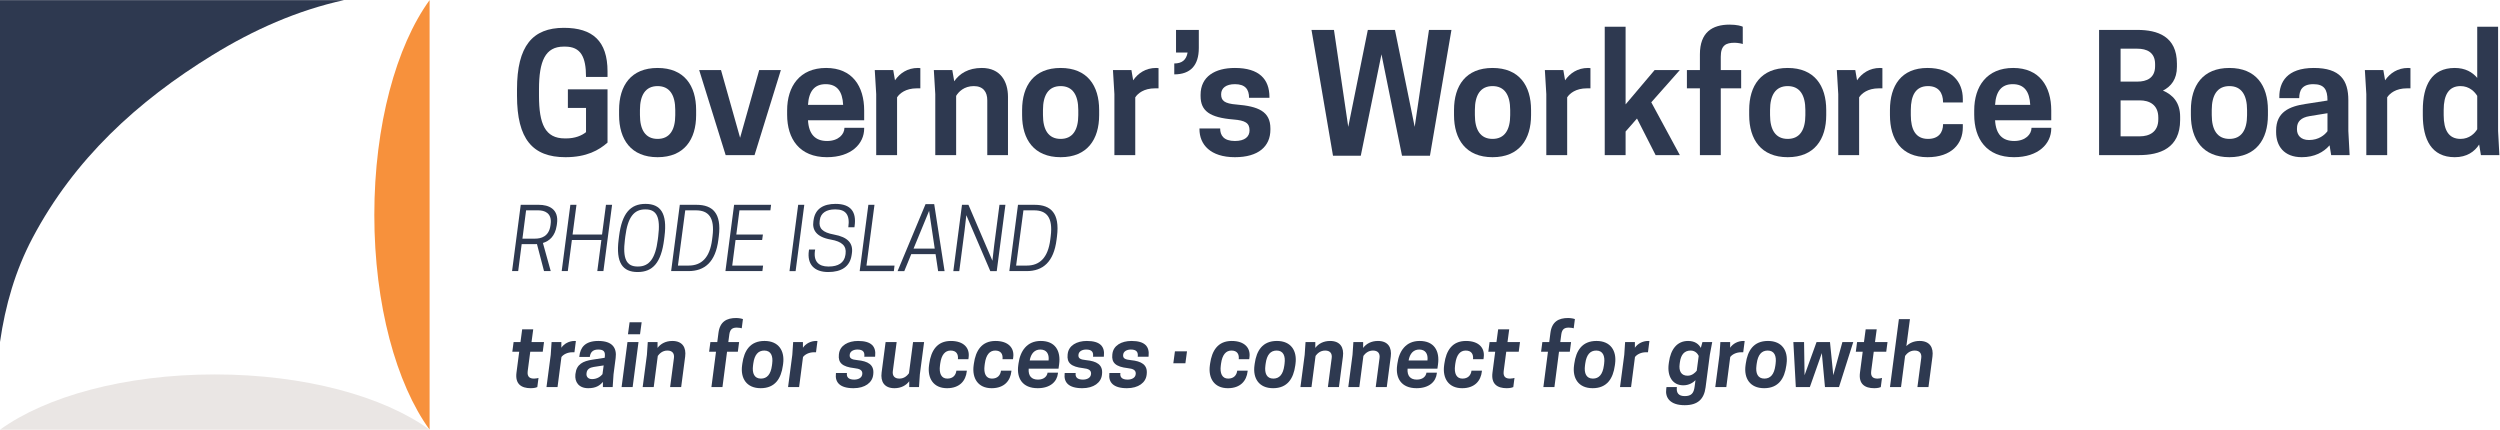 <?xml version="1.0" encoding="UTF-8" standalone="no"?>
<svg
   xmlns:dc="http://purl.org/dc/elements/1.1/"
   xmlns:cc="http://creativecommons.org/ns#"
   xmlns:rdf="http://www.w3.org/1999/02/22-rdf-syntax-ns#"
   xmlns:svg="http://www.w3.org/2000/svg"
   xmlns="http://www.w3.org/2000/svg"
   viewBox="0 0 1371.52 235.74"
   height="235.74"
   width="1371.52"
   xml:space="preserve"
   id="svg2"
   version="1.1"><defs
     id="defs6"><clipPath
       id="clipPath18"
       clipPathUnits="userSpaceOnUse"><path
         id="path16"
         d="M 0,176.805 H 1028.639 V 0 H 0 Z" /></clipPath></defs><g
     transform="matrix(1.333,0,0,-1.333,0,235.74)"
     id="g10"><g
       id="g12"><g
         clip-path="url(#clipPath18)"
         id="g14"><g
           transform="translate(212.778,137.453)"
           id="g20"><path
             id="path22"
             style="fill:#2e3950;fill-opacity:1;fill-rule:nonzero;stroke:none"
             d="m 0,0 v 2.643 c 0,17.835 6.407,25.298 19.288,25.298 11.824,0 17.968,-5.417 17.968,-17.966 V 7.729 h -8.852 c 0,8.19 -2.114,12.484 -8.588,12.484 H 19.223 C 11.626,20.213 9.05,14.268 9.05,2.643 V 0 c 0,-11.626 2.51,-17.57 10.635,-17.57 h 0.594 c 3.633,0 6.408,1.188 8.125,2.576 v 9.973 H 20.939 V 2.643 H 37.256 V -19.288 C 33.755,-22.393 28.668,-25.299 19.949,-25.299 6.407,-25.299 0,-17.835 0,0" /></g><g
           transform="translate(277.908,129.461)"
           id="g24"><path
             id="path26"
             style="fill:#2e3950;fill-opacity:1;fill-rule:nonzero;stroke:none"
             d="m 0,0 v 2.113 c 0,6.077 -2.246,9.842 -7.266,9.842 -5.02,0 -7.266,-3.765 -7.266,-9.842 V 0 c 0,-6.012 2.246,-9.776 7.266,-9.776 C -2.246,-9.776 0,-6.012 0,0 m -23.119,0 v 2.113 c 0,10.04 4.888,17.307 15.853,17.307 10.965,0 15.854,-7.267 15.854,-17.307 V 0 c 0,-9.975 -4.889,-17.307 -15.854,-17.307 -10.965,0 -15.853,7.332 -15.853,17.307" /></g><g
           transform="translate(287.751,148.023)"
           id="g28"><path
             id="path30"
             style="fill:#2e3950;fill-opacity:1;fill-rule:nonzero;stroke:none"
             d="M 0,0 H 8.983 L 16.844,-27.876 24.705,0 h 8.917 L 22.789,-35.01 h -11.89 z" /></g><g
           transform="translate(332.537,133.689)"
           id="g32"><path
             id="path34"
             style="fill:#2e3950;fill-opacity:1;fill-rule:nonzero;stroke:none"
             d="M 0,0 H 14.467 C 14.202,5.548 11.956,8.521 7.267,8.521 2.643,8.521 0.331,5.548 0,0 m 0,-6.342 c 0.331,-5.747 2.973,-8.521 7.861,-8.521 4.69,0 7.134,2.774 7.134,5.417 h 8.125 v -0.265 c 0,-6.275 -5.285,-11.823 -15.325,-11.823 -11.296,0 -16.382,7.53 -16.382,17.504 v 1.717 c 0,9.975 5.219,17.505 16.052,17.505 10.766,0 15.655,-7.53 15.655,-17.505 v -4.029 z" /></g><g
           transform="translate(378.776,148.815)"
           id="g36"><path
             id="path38"
             style="fill:#2e3950;fill-opacity:1;fill-rule:nonzero;stroke:none"
             d="m 0,0 v -8.323 h -1.453 c -4.624,0 -7.068,-2.114 -8.125,-3.698 v -23.781 h -8.587 v 25.101 l -0.595,9.909 h 7.597 l 0.726,-4.228 c 1.982,2.907 5.153,5.086 9.447,5.086 C -0.594,0.066 -0.198,0 0,0" /></g><g
           transform="translate(406.322,113.013)"
           id="g40"><path
             id="path42"
             style="fill:#2e3950;fill-opacity:1;fill-rule:nonzero;stroke:none"
             d="m 0,0 v 22.591 c 0,3.369 -1.651,5.812 -5.549,5.812 -4.029,0 -6.275,-2.378 -7.266,-4.029 V 0 h -8.587 v 25.101 l -0.595,9.909 h 7.597 l 0.793,-4.624 c 2.179,3.17 5.812,5.482 11.361,5.482 7.662,0 10.767,-5.549 10.767,-11.889 V 0 Z" /></g><g
           transform="translate(443.776,129.461)"
           id="g44"><path
             id="path46"
             style="fill:#2e3950;fill-opacity:1;fill-rule:nonzero;stroke:none"
             d="m 0,0 v 2.113 c 0,6.077 -2.246,9.842 -7.266,9.842 -5.02,0 -7.266,-3.765 -7.266,-9.842 V 0 c 0,-6.012 2.246,-9.776 7.266,-9.776 C -2.246,-9.776 0,-6.012 0,0 m -23.119,0 v 2.113 c 0,10.04 4.888,17.307 15.853,17.307 10.965,0 15.854,-7.267 15.854,-17.307 V 0 c 0,-9.975 -4.889,-17.307 -15.854,-17.307 -10.965,0 -15.853,7.332 -15.853,17.307" /></g><g
           transform="translate(476.804,148.815)"
           id="g48"><path
             id="path50"
             style="fill:#2e3950;fill-opacity:1;fill-rule:nonzero;stroke:none"
             d="m 0,0 v -8.323 h -1.453 c -4.624,0 -7.068,-2.114 -8.125,-3.698 v -23.781 h -8.587 v 25.101 l -0.595,9.909 h 7.597 l 0.726,-4.228 c 1.982,2.907 5.153,5.086 9.447,5.086 C -0.594,0.066 -0.198,0 0,0" /></g><g
           transform="translate(493.385,157.138)"
           id="g52"><path
             id="path54"
             style="fill:#2e3950;fill-opacity:1;fill-rule:nonzero;stroke:none"
             d="m 0,0 c 0,-7.2 -3.436,-10.899 -10.106,-10.899 v 4.492 c 3.104,0 4.954,1.386 5.482,4.491 H -9.38 V 7.398 H 0 Z" /></g><g
           transform="translate(514.259,123.186)"
           id="g56"><path
             id="path58"
             style="fill:#2e3950;fill-opacity:1;fill-rule:nonzero;stroke:none"
             d="m 0,0 c 0,3.038 -1.718,4.095 -6.672,4.491 -9.71,0.793 -13.475,3.501 -13.475,9.645 v 0.528 c 0,7.464 5.878,11.031 14.135,11.031 10.041,0 14.202,-4.69 14.202,-11.956 v -0.33 h -8.388 c 0,3.501 -1.586,5.614 -5.814,5.614 -3.633,0 -5.68,-1.585 -5.68,-4.161 0,-2.576 1.255,-3.831 6.408,-4.227 C 3.501,9.908 8.587,7.86 8.587,0.792 V 0.33 c 0,-6.935 -4.954,-11.361 -14.599,-11.361 -10.106,0 -14.597,5.218 -14.597,11.559 v 0.264 h 8.521 c 0,-2.84 1.453,-5.152 6.076,-5.152 C -1.916,-4.36 0,-2.576 0,0" /></g><g
           transform="translate(568.557,154.495)"
           id="g60"><path
             id="path62"
             style="fill:#2e3950;fill-opacity:1;fill-rule:nonzero;stroke:none"
             d="M 0,0 -8.521,-41.747 H -19.949 L -28.8,10.041 h 9.247 l 5.879,-39.897 8.06,39.897 H 5.549 l 8.125,-39.897 5.879,39.897 H 28.8 L 19.948,-41.747 H 8.455 Z" /></g><g
           transform="translate(621.533,129.461)"
           id="g64"><path
             id="path66"
             style="fill:#2e3950;fill-opacity:1;fill-rule:nonzero;stroke:none"
             d="m 0,0 v 2.113 c 0,6.077 -2.246,9.842 -7.266,9.842 -5.02,0 -7.266,-3.765 -7.266,-9.842 V 0 c 0,-6.012 2.246,-9.776 7.266,-9.776 C -2.246,-9.776 0,-6.012 0,0 m -23.119,0 v 2.113 c 0,10.04 4.888,17.307 15.853,17.307 10.965,0 15.854,-7.267 15.854,-17.307 V 0 c 0,-9.975 -4.889,-17.307 -15.854,-17.307 -10.965,0 -15.853,7.332 -15.853,17.307" /></g><g
           transform="translate(654.562,148.815)"
           id="g68"><path
             id="path70"
             style="fill:#2e3950;fill-opacity:1;fill-rule:nonzero;stroke:none"
             d="m 0,0 v -8.323 h -1.453 c -4.624,0 -7.068,-2.114 -8.125,-3.698 v -23.781 h -8.587 v 25.101 l -0.595,9.909 h 7.597 l 0.726,-4.228 c 1.982,2.907 5.153,5.086 9.447,5.086 C -0.594,0.066 -0.198,0 0,0" /></g><g
           transform="translate(660.443,165.857)"
           id="g72"><path
             id="path74"
             style="fill:#2e3950;fill-opacity:1;fill-rule:nonzero;stroke:none"
             d="m 0,0 h 8.587 v -31.971 l 11.956,14.137 h 10.37 L 19.155,-31.111 30.913,-52.844 h -9.974 l -7.663,15.061 -4.689,-5.351 v -9.71 H 0 Z" /></g><g
           transform="translate(708.2,148.023)"
           id="g76"><path
             id="path78"
             style="fill:#2e3950;fill-opacity:1;fill-rule:nonzero;stroke:none"
             d="M 0,0 H 8.389 V -7.531 H 0 V -35.01 h -8.587 v 27.479 h -5.351 V 0 h 5.351 v 6.473 c 0,8.983 5.02,12.22 12.22,12.22 3.104,0 4.888,-0.594 5.417,-0.859 V 10.7 C 8.653,10.898 6.936,11.229 5.681,11.229 2.113,11.229 0,10.172 0,5.482 Z" /></g><g
           transform="translate(743.011,129.461)"
           id="g80"><path
             id="path82"
             style="fill:#2e3950;fill-opacity:1;fill-rule:nonzero;stroke:none"
             d="m 0,0 v 2.113 c 0,6.077 -2.245,9.842 -7.266,9.842 -5.02,0 -7.266,-3.765 -7.266,-9.842 V 0 c 0,-6.012 2.246,-9.776 7.266,-9.776 C -2.245,-9.776 0,-6.012 0,0 m -23.119,0 v 2.113 c 0,10.04 4.888,17.307 15.853,17.307 10.965,0 15.854,-7.267 15.854,-17.307 V 0 c 0,-9.975 -4.889,-17.307 -15.854,-17.307 -10.965,0 -15.853,7.332 -15.853,17.307" /></g><g
           transform="translate(774.718,148.815)"
           id="g84"><path
             id="path86"
             style="fill:#2e3950;fill-opacity:1;fill-rule:nonzero;stroke:none"
             d="m 0,0 v -8.323 h -1.453 c -4.624,0 -7.068,-2.114 -8.125,-3.698 v -23.781 h -8.587 v 25.101 l -0.595,9.909 h 7.597 l 0.726,-4.228 c 1.982,2.907 5.153,5.086 9.447,5.086 C -0.594,0.066 -0.198,0 0,0" /></g><g
           transform="translate(793.48,119.685)"
           id="g88"><path
             id="path90"
             style="fill:#2e3950;fill-opacity:1;fill-rule:nonzero;stroke:none"
             d="m 0,0 c 4.359,0 6.209,2.642 6.209,6.077 h 8.125 V 4.689 c 0,-6.671 -4.624,-12.219 -14.532,-12.219 -10.767,0 -15.457,7.332 -15.457,17.306 v 2.114 c 0,10.04 4.69,17.306 15.457,17.306 9.908,0 14.532,-5.68 14.532,-12.749 V 14.994 H 6.209 c 0,4.096 -1.981,6.737 -6.209,6.737 -5.021,0 -7.068,-3.764 -7.068,-9.841 V 9.776 C -7.068,3.765 -5.021,0 0,0" /></g><g
           transform="translate(821.091,133.689)"
           id="g92"><path
             id="path94"
             style="fill:#2e3950;fill-opacity:1;fill-rule:nonzero;stroke:none"
             d="M 0,0 H 14.467 C 14.202,5.548 11.956,8.521 7.267,8.521 2.643,8.521 0.331,5.548 0,0 m 0,-6.342 c 0.331,-5.747 2.973,-8.521 7.861,-8.521 4.69,0 7.134,2.774 7.134,5.417 h 8.125 v -0.265 c 0,-6.275 -5.285,-11.823 -15.325,-11.823 -11.296,0 -16.382,7.53 -16.382,17.504 v 1.717 c 0,9.975 5.219,17.505 16.052,17.505 10.766,0 15.655,-7.53 15.655,-17.505 v -4.029 z" /></g><g
           transform="translate(872.747,135.537)"
           id="g96"><path
             id="path98"
             style="fill:#2e3950;fill-opacity:1;fill-rule:nonzero;stroke:none"
             d="m 0,0 v -14.796 h 7.927 c 3.831,0 7.595,1.718 7.595,7.002 v 0.727 C 15.522,-1.717 11.758,0 7.927,0 Z M 0,21.271 V 7.729 h 6.936 c 3.699,0 7.266,1.387 7.266,6.341 v 0.859 c 0,4.954 -3.567,6.342 -7.266,6.342 z m 6.936,7.728 c 8.191,0 16.25,-2.576 16.25,-13.872 v -1.321 c 0,-5.086 -2.378,-8.059 -5.748,-9.776 4.03,-1.717 7.069,-4.888 7.069,-10.767 v -1.322 c 0,-11.691 -8.455,-14.465 -16.91,-14.465 H -8.852 v 51.523 z" /></g><g
           transform="translate(924.799,129.461)"
           id="g100"><path
             id="path102"
             style="fill:#2e3950;fill-opacity:1;fill-rule:nonzero;stroke:none"
             d="m 0,0 v 2.113 c 0,6.077 -2.246,9.842 -7.266,9.842 -5.02,0 -7.266,-3.765 -7.266,-9.842 V 0 c 0,-6.012 2.246,-9.776 7.266,-9.776 C -2.246,-9.776 0,-6.012 0,0 m -23.119,0 v 2.113 c 0,10.04 4.888,17.307 15.853,17.307 10.965,0 15.854,-7.267 15.854,-17.307 V 0 c 0,-9.975 -4.889,-17.307 -15.854,-17.307 -10.965,0 -15.853,7.332 -15.853,17.307" /></g><g
           transform="translate(957.894,122.855)"
           id="g104"><path
             id="path106"
             style="fill:#2e3950;fill-opacity:1;fill-rule:nonzero;stroke:none"
             d="M 0,0 V 7.398 L -7.332,6.21 C -10.966,5.615 -12.551,3.897 -12.551,1.189 V 0.661 c 0,-2.18 1.453,-4.294 4.954,-4.294 4.03,0 6.474,2.114 7.597,3.633 m 0.858,-5.812 c -2.444,-2.84 -6.209,-4.888 -11.427,-4.888 -7.398,0 -10.569,4.689 -10.569,10.304 v 0.661 c 0,7.596 5.416,9.974 12.22,10.964 L 0,12.617 v 0.132 c 0,4.426 -1.388,6.605 -5.813,6.605 -4.756,0 -5.813,-2.708 -5.813,-5.747 h -8.19 v 0.595 c 0,5.879 3.038,11.824 14.201,11.824 10.899,0 14.202,-5.086 14.202,-13.277 V 0.066 L 9.115,-9.842 H 1.52 Z" /></g><g
           transform="translate(992.044,148.815)"
           id="g108"><path
             id="path110"
             style="fill:#2e3950;fill-opacity:1;fill-rule:nonzero;stroke:none"
             d="m 0,0 v -8.323 h -1.453 c -4.624,0 -7.068,-2.114 -8.125,-3.698 v -23.781 h -8.587 v 25.101 l -0.595,9.909 h 7.597 l 0.726,-4.228 c 1.982,2.907 5.153,5.086 9.447,5.086 C -0.594,0.066 -0.198,0 0,0" /></g><g
           transform="translate(1019.524,137.387)"
           id="g112"><path
             id="path114"
             style="fill:#2e3950;fill-opacity:1;fill-rule:nonzero;stroke:none"
             d="m 0,0 c -0.991,1.651 -3.236,4.029 -6.87,4.029 -4.888,0 -6.936,-3.698 -6.936,-9.841 v -2.114 c 0,-6.143 2.048,-9.776 6.936,-9.776 3.634,0 5.879,2.311 6.87,3.963 z M 0,7.398 V 28.47 h 8.587 v -42.936 l 0.528,-9.908 H 1.52 l -0.727,4.359 c -1.916,-2.972 -5.087,-5.217 -10.041,-5.217 -9.578,0 -13.145,7.332 -13.145,17.306 v 2.114 c 0,10.04 3.567,17.306 13.145,17.306 4.294,0 7.267,-1.718 9.248,-4.096" /></g><g
           transform="translate(220.223,78.635)"
           id="g116"><path
             id="path118"
             style="fill:#2e3950;fill-opacity:1;fill-rule:nonzero;stroke:none"
             d="M 0,0 C 2.344,0 5.701,0.77 6.331,5.456 L 6.4,5.98 c 0.63,4.687 -2.692,5.666 -5.036,5.666 H -3.707 L -5.211,0 Z M -6.959,-13.359 H -9.478 L -5.91,13.92 h 7.484 c 3.882,0 8.359,-1.609 7.414,-7.904 L 8.884,5.316 C 8.219,1.015 5.876,-0.979 3.218,-1.783 L 6.436,-13.359 H 3.673 L 0.77,-2.238 C 0.385,-2.272 0,-2.272 -0.384,-2.272 h -5.141 z" /></g><g
           transform="translate(251.907,92.555)"
           id="g120"><path
             id="path122"
             style="fill:#2e3950;fill-opacity:1;fill-rule:nonzero;stroke:none"
             d="m 0,0 -3.567,-27.279 h -2.518 l 1.679,12.8 h -12.136 l -1.679,-12.8 h -2.518 L -17.172,0 h 2.519 l -1.61,-12.241 H -4.127 L -2.518,0 Z" /></g><g
           transform="translate(262.609,67.164)"
           id="g124"><path
             id="path126"
             style="fill:#2e3950;fill-opacity:1;fill-rule:nonzero;stroke:none"
             d="M 0,0 C 4.581,0 7.134,3.287 8.113,11.052 L 8.288,12.45 C 9.268,20.214 7.693,23.502 3.112,23.502 H 2.867 c -4.581,0 -7.135,-3.288 -8.113,-11.052 L -5.421,11.052 C -6.4,3.287 -4.827,0 -0.245,0 Z M 10.876,12.45 10.701,11.052 C 9.513,1.608 6.05,-2.273 -0.175,-2.273 c -6.225,0 -9.023,3.881 -7.834,13.325 l 0.175,1.398 c 1.188,9.444 4.651,13.325 10.876,13.325 6.226,0 9.023,-3.881 7.834,-13.325" /></g><g
           transform="translate(283.416,67.549)"
           id="g128"><path
             id="path130"
             style="fill:#2e3950;fill-opacity:1;fill-rule:nonzero;stroke:none"
             d="m 0,0 c 5.246,0 8.708,3.183 9.652,10.667 l 0.175,1.398 c 0.98,7.764 -1.714,10.667 -6.819,10.667 H -1.399 L -4.407,0 Z M 12.24,10.667 C 11.086,1.434 6.574,-2.273 -0.07,-2.273 h -7.135 l 3.567,27.279 h 6.89 c 6.645,0 10.352,-3.497 9.163,-12.941 z" /></g><g
           transform="translate(317.339,92.555)"
           id="g132"><path
             id="path134"
             style="fill:#2e3950;fill-opacity:1;fill-rule:nonzero;stroke:none"
             d="m 0,0 -0.28,-2.273 h -12.731 l -1.294,-9.968 h 10.948 l -0.316,-2.238 h -10.946 l -1.364,-10.527 h 12.695 l -0.279,-2.273 H -18.781 L -15.214,0 Z" /></g><g
           transform="translate(327.445,65.275)"
           id="g136"><path
             id="path138"
             style="fill:#2e3950;fill-opacity:1;fill-rule:nonzero;stroke:none"
             d="M 0,0 H -2.519 L 1.049,27.279 H 3.567 Z" /></g><g
           transform="translate(334.753,85.734)"
           id="g140"><path
             id="path142"
             style="fill:#2e3950;fill-opacity:1;fill-rule:nonzero;stroke:none"
             d="m 0,0 0.104,0.7 c 0.7,4.546 4.092,6.505 9.024,6.505 6.295,0 8.673,-3.323 7.834,-9.128 l -0.07,-0.49 H 14.374 C 15.144,2.763 13.22,4.932 9.163,4.932 H 8.813 C 5.49,4.932 3.042,3.532 2.658,0.63 L 2.588,0.105 c -0.385,-2.868 1.049,-4.651 5.91,-5.526 5.735,-1.049 7.974,-3.637 7.345,-7.764 l -0.106,-0.699 c -0.699,-4.757 -4.231,-6.96 -9.617,-6.96 -5.77,0 -8.778,3.183 -7.974,8.779 l 0.07,0.489 H 0.734 C -0.21,-16.612 2.378,-18.57 6.05,-18.57 h 0.349 c 3.708,0 6.331,1.468 6.786,4.756 l 0.07,0.525 c 0.42,3.183 -1.469,5.001 -6.086,5.805 C 1.224,-6.435 -0.524,-3.532 0,0" /></g><g
           transform="translate(353.812,65.275)"
           id="g144"><path
             id="path146"
             style="fill:#2e3950;fill-opacity:1;fill-rule:nonzero;stroke:none"
             d="M 0,0 3.567,27.279 H 6.086 L 2.798,2.273 H 14.339 L 14.06,0 Z" /></g><g
           transform="translate(375.985,74.543)"
           id="g148"><path
             id="path150"
             style="fill:#2e3950;fill-opacity:1;fill-rule:nonzero;stroke:none"
             d="M 0,0 H 8.708 L 6.399,15.528 Z M 8.498,18.291 12.765,-9.268 H 10.106 L 9.058,-2.272 H -0.944 L -3.813,-9.268 H -6.575 L 4.931,18.291 Z" /></g><g
           transform="translate(410.221,65.275)"
           id="g152"><path
             id="path154"
             style="fill:#2e3950;fill-opacity:1;fill-rule:nonzero;stroke:none"
             d="M 0,0 H -2.657 L -12.52,23.013 -13.254,16.612 -15.423,0 h -2.448 l 3.567,27.279 h 2.658 l 9.863,-23.012 0.734,6.4 2.168,16.612 h 2.448 z" /></g><g
           transform="translate(422.601,67.549)"
           id="g156"><path
             id="path158"
             style="fill:#2e3950;fill-opacity:1;fill-rule:nonzero;stroke:none"
             d="m 0,0 c 5.246,0 8.708,3.183 9.652,10.667 l 0.175,1.398 c 0.98,7.764 -1.714,10.667 -6.819,10.667 H -1.399 L -4.407,0 Z M 12.24,10.667 C 11.086,1.434 6.574,-2.273 -0.07,-2.273 h -7.135 l 3.567,27.279 h 6.89 c 6.645,0 10.352,-3.497 9.163,-12.941 z" /></g><g
           transform="translate(223.896,36.074)"
           id="g160"><path
             id="path162"
             style="fill:#2e3950;fill-opacity:1;fill-rule:nonzero;stroke:none"
             d="m 0,0 -0.524,-3.987 h -5.142 l -1.049,-7.974 c -0.315,-2.483 0.98,-3.078 2.623,-3.078 0.735,0 1.573,0.175 1.819,0.28 l -0.49,-3.777 c -0.315,-0.14 -1.154,-0.455 -2.693,-0.455 -3.882,0 -6.505,1.714 -5.875,6.435 l 1.119,8.569 h -2.833 L -12.521,0 h 2.833 l 0.7,5.245 h 4.547 L -5.142,0 Z" /></g><g
           transform="translate(237.009,36.493)"
           id="g164"><path
             id="path166"
             style="fill:#2e3950;fill-opacity:1;fill-rule:nonzero;stroke:none"
             d="m 0,0 -0.594,-4.616 h -0.804 c -2.168,0 -3.813,-0.98 -4.547,-1.958 l -1.609,-12.381 h -4.547 l 1.749,13.29 0.35,5.246 h 4.023 v -2.344 c 1.083,1.644 3.181,2.798 5.455,2.798 C -0.314,0.035 0,0 0,0" /></g><g
           transform="translate(247.955,22.855)"
           id="g168"><path
             id="path170"
             style="fill:#2e3950;fill-opacity:1;fill-rule:nonzero;stroke:none"
             d="M 0,0 0.49,3.602 -3.602,2.973 C -5.246,2.728 -6.365,1.993 -6.54,0.559 L -6.574,0.244 c -0.141,-1.154 0.558,-2.273 2.272,-2.273 2.204,0 3.638,1.189 4.302,2.029 m 0.175,-3.183 c -1.329,-1.539 -2.938,-2.588 -6.05,-2.588 -3.917,0 -5.596,2.623 -5.281,5.595 l 0.035,0.316 c 0.454,3.986 3.112,5.246 7.029,5.839 l 5.001,0.77 0.035,0.28 c 0.281,2.203 -0.349,3.113 -2.727,3.113 -2.448,0 -3.253,-1.434 -3.428,-3.043 h -4.337 l 0.035,0.315 c 0.385,3.357 2.134,6.26 7.799,6.26 5.736,0 7.694,-2.798 7.135,-7.029 L 4.547,-0.07 4.197,-5.316 H 0.175 Z" /></g><g
           transform="translate(263.412,39.291)"
           id="g172"><path
             id="path174"
             style="fill:#2e3950;fill-opacity:1;fill-rule:nonzero;stroke:none"
             d="m 0,0 h -4.966 l 0.664,4.932 h 4.967 z m -5.176,-3.217 h 4.547 l -2.413,-18.536 h -4.547 z" /></g><g
           transform="translate(275.793,17.538)"
           id="g176"><path
             id="path178"
             style="fill:#2e3950;fill-opacity:1;fill-rule:nonzero;stroke:none"
             d="m 0,0 1.573,11.961 c 0.245,1.853 -0.629,3.077 -2.692,3.077 -2.134,0 -3.322,-1.363 -3.952,-2.203 L -6.75,0 h -4.547 l 1.749,13.29 0.35,5.246 h 4.022 v -2.413 c 1.259,1.713 3.358,2.867 6.085,2.867 4.196,0 5.771,-2.727 5.281,-6.434 L 4.546,0 Z" /></g><g
           transform="translate(299.747,36.074)"
           id="g180"><path
             id="path182"
             style="fill:#2e3950;fill-opacity:1;fill-rule:nonzero;stroke:none"
             d="M 0,0 H 4.442 L 3.917,-3.987 H -0.524 L -2.413,-18.536 H -6.959 L -5.07,-3.987 H -7.903 L -7.379,0 h 2.833 l 0.489,3.776 c 0.595,4.652 3.393,6.121 7.275,6.121 1.329,0 2.518,-0.315 2.798,-0.455 L 5.526,5.665 C 5.281,5.771 4.337,5.945 3.498,5.945 1.889,5.945 0.734,5.455 0.42,3.183 Z" /></g><g
           transform="translate(317.688,26.352)"
           id="g184"><path
             id="path186"
             style="fill:#2e3950;fill-opacity:1;fill-rule:nonzero;stroke:none"
             d="m 0,0 0.105,0.77 c 0.455,3.322 -0.559,5.455 -3.252,5.455 -2.518,0 -4.022,-1.748 -4.512,-5.316 L -7.764,0.14 c -0.455,-3.323 0.56,-5.456 3.252,-5.456 2.519,0 4.023,1.749 4.512,5.316 m -12.275,0.104 0.105,0.77 c 0.734,5.281 3.182,9.303 9.128,9.303 5.875,0 8.358,-4.127 7.659,-9.373 L 4.512,0.035 c -0.735,-5.281 -3.183,-9.304 -9.128,-9.304 -5.876,0 -8.359,4.127 -7.659,9.373" /></g><g
           transform="translate(336.432,36.493)"
           id="g188"><path
             id="path190"
             style="fill:#2e3950;fill-opacity:1;fill-rule:nonzero;stroke:none"
             d="m 0,0 -0.594,-4.616 h -0.804 c -2.168,0 -3.813,-0.98 -4.547,-1.958 l -1.609,-12.381 h -4.547 l 1.749,13.29 0.35,5.246 h 4.022 v -2.344 c 1.084,1.644 3.182,2.798 5.456,2.798 C -0.314,0.035 0,0 0,0" /></g><g
           transform="translate(354.897,23.134)"
           id="g192"><path
             id="path194"
             style="fill:#2e3950;fill-opacity:1;fill-rule:nonzero;stroke:none"
             d="m 0,0 c 0,1.364 -1.014,1.959 -3.287,2.203 -5.002,0.56 -6.715,2.238 -6.365,5.526 l 0.035,0.315 c 0.385,3.497 3.742,5.351 7.868,5.351 5.562,0 7.45,-2.343 7.03,-6.191 L 5.246,6.89 H 0.805 c 0.244,1.853 -0.42,2.972 -2.833,2.972 -1.434,0 -3.183,-0.63 -3.183,-2.413 0,-1.189 0.734,-1.714 3.218,-1.958 C 2.238,5.071 4.932,3.672 4.512,-0.21 L 4.477,-0.524 c -0.35,-3.218 -3.358,-5.527 -8.114,-5.527 -5.701,0 -7.625,2.484 -7.24,5.947 l 0.035,0.314 H -6.33 C -6.575,-1.398 -5.771,-2.518 -3.357,-2.518 -1.783,-2.518 0,-1.854 0,0" /></g><g
           transform="translate(369.025,36.074)"
           id="g196"><path
             id="path198"
             style="fill:#2e3950;fill-opacity:1;fill-rule:nonzero;stroke:none"
             d="m 0,0 -1.574,-11.961 c -0.244,-1.853 0.63,-3.078 2.693,-3.078 2.134,0 3.322,1.364 3.952,2.203 L 6.75,0 h 4.546 L 9.548,-13.29 9.198,-18.536 H 5.176 v 2.413 c -1.259,-1.714 -3.358,-2.868 -6.085,-2.868 -4.197,0 -5.771,2.728 -5.281,6.435 L -4.547,0 Z" /></g><g
           transform="translate(386.86,26.491)"
           id="g200"><path
             id="path202"
             style="fill:#2e3950;fill-opacity:1;fill-rule:nonzero;stroke:none"
             d="m 0,0 c -0.455,-3.322 0.56,-5.456 3.008,-5.456 2.307,0 3.497,1.364 3.742,3.253 h 4.302 l -0.035,-0.315 c -0.42,-3.777 -2.869,-6.89 -8.115,-6.89 -5.631,0 -8.113,4.127 -7.414,9.373 l 0.106,0.769 c 0.734,5.282 3.181,9.303 8.883,9.303 5.315,0 7.834,-2.902 7.309,-6.75 L 11.681,2.518 H 7.379 C 7.589,4.581 6.75,6.085 4.371,6.085 2.099,6.085 0.595,4.337 0.104,0.77 Z" /></g><g
           transform="translate(405.219,26.491)"
           id="g204"><path
             id="path206"
             style="fill:#2e3950;fill-opacity:1;fill-rule:nonzero;stroke:none"
             d="m 0,0 c -0.455,-3.322 0.56,-5.456 3.008,-5.456 2.307,0 3.497,1.364 3.742,3.253 h 4.302 l -0.035,-0.315 c -0.42,-3.777 -2.869,-6.89 -8.115,-6.89 -5.631,0 -8.113,4.127 -7.414,9.373 l 0.106,0.769 c 0.734,5.282 3.181,9.303 8.883,9.303 5.315,0 7.834,-2.902 7.309,-6.75 L 11.681,2.518 H 7.379 C 7.589,4.581 6.75,6.085 4.371,6.085 2.099,6.085 0.595,4.337 0.104,0.77 Z" /></g><g
           transform="translate(423.789,28.485)"
           id="g208"><path
             id="path210"
             style="fill:#2e3950;fill-opacity:1;fill-rule:nonzero;stroke:none"
             d="M 0,0 H 7.764 C 8.078,2.763 6.89,4.512 4.371,4.512 2.028,4.512 0.489,2.868 0,0 m -0.42,-3.357 c -0.245,-3.008 1.19,-4.511 3.813,-4.511 2.587,0 3.776,1.469 3.951,2.867 h 4.302 l -0.035,-0.314 c -0.384,-3.393 -3.148,-6.086 -8.324,-6.086 -6.33,0 -8.708,4.162 -8.009,9.373 l 0.105,0.769 c 0.7,5.176 3.498,9.303 9.163,9.303 5.911,0 8.324,-4.022 7.555,-9.652 l -0.246,-1.749 z" /></g><g
           transform="translate(449.038,23.134)"
           id="g212"><path
             id="path214"
             style="fill:#2e3950;fill-opacity:1;fill-rule:nonzero;stroke:none"
             d="m 0,0 c 0,1.364 -1.015,1.959 -3.287,2.203 -5.001,0.56 -6.715,2.238 -6.365,5.526 l 0.035,0.315 c 0.385,3.497 3.742,5.351 7.868,5.351 5.562,0 7.449,-2.343 7.03,-6.191 L 5.246,6.89 H 0.805 c 0.244,1.853 -0.42,2.972 -2.833,2.972 -1.434,0 -3.183,-0.63 -3.183,-2.413 0,-1.189 0.734,-1.714 3.218,-1.958 C 2.238,5.071 4.932,3.672 4.512,-0.21 L 4.477,-0.524 c -0.35,-3.218 -3.358,-5.527 -8.114,-5.527 -5.701,0 -7.625,2.484 -7.24,5.947 l 0.035,0.314 H -6.33 C -6.575,-1.398 -5.771,-2.518 -3.357,-2.518 -1.783,-2.518 0,-1.854 0,0" /></g><g
           transform="translate(467.433,23.134)"
           id="g216"><path
             id="path218"
             style="fill:#2e3950;fill-opacity:1;fill-rule:nonzero;stroke:none"
             d="m 0,0 c 0,1.364 -1.015,1.959 -3.287,2.203 -5.001,0.56 -6.715,2.238 -6.365,5.526 l 0.035,0.315 c 0.385,3.497 3.742,5.351 7.868,5.351 5.562,0 7.449,-2.343 7.03,-6.191 L 5.246,6.89 H 0.805 c 0.244,1.853 -0.42,2.972 -2.833,2.972 -1.434,0 -3.183,-0.63 -3.183,-2.413 0,-1.189 0.734,-1.714 3.218,-1.958 C 2.238,5.071 4.932,3.672 4.512,-0.21 L 4.477,-0.524 c -0.35,-3.218 -3.358,-5.527 -8.114,-5.527 -5.701,0 -7.625,2.484 -7.24,5.947 l 0.035,0.314 H -6.33 C -6.575,-1.398 -5.771,-2.518 -3.357,-2.518 -1.783,-2.518 0,-1.854 0,0" /></g><g
           transform="translate(487.856,27.331)"
           id="g220"><path
             id="path222"
             style="fill:#2e3950;fill-opacity:1;fill-rule:nonzero;stroke:none"
             d="m 0,0 h -4.967 l 0.665,4.931 h 4.966 z" /></g><g
           transform="translate(502.439,26.491)"
           id="g224"><path
             id="path226"
             style="fill:#2e3950;fill-opacity:1;fill-rule:nonzero;stroke:none"
             d="m 0,0 c -0.455,-3.322 0.56,-5.456 3.008,-5.456 2.307,0 3.497,1.364 3.742,3.253 h 4.302 l -0.035,-0.315 c -0.42,-3.777 -2.869,-6.89 -8.115,-6.89 -5.63,0 -8.113,4.127 -7.414,9.373 l 0.105,0.769 c 0.735,5.282 3.182,9.303 8.884,9.303 5.315,0 7.834,-2.902 7.309,-6.75 L 11.681,2.518 H 7.379 C 7.589,4.581 6.75,6.085 4.371,6.085 2.099,6.085 0.595,4.337 0.104,0.77 Z" /></g><g
           transform="translate(528.562,26.352)"
           id="g228"><path
             id="path230"
             style="fill:#2e3950;fill-opacity:1;fill-rule:nonzero;stroke:none"
             d="m 0,0 0.105,0.77 c 0.455,3.322 -0.559,5.455 -3.252,5.455 -2.518,0 -4.022,-1.748 -4.512,-5.316 L -7.764,0.14 c -0.455,-3.323 0.56,-5.456 3.252,-5.456 2.519,0 4.023,1.749 4.512,5.316 m -12.275,0.104 0.104,0.77 c 0.735,5.281 3.183,9.303 9.129,9.303 5.875,0 8.358,-4.127 7.658,-9.373 L 4.512,0.035 c -0.735,-5.281 -3.183,-9.304 -9.128,-9.304 -5.875,0 -8.359,4.127 -7.659,9.373" /></g><g
           transform="translate(546.502,17.538)"
           id="g232"><path
             id="path234"
             style="fill:#2e3950;fill-opacity:1;fill-rule:nonzero;stroke:none"
             d="m 0,0 1.573,11.961 c 0.245,1.853 -0.629,3.077 -2.692,3.077 -2.134,0 -3.322,-1.363 -3.952,-2.203 L -6.75,0 h -4.547 l 1.749,13.29 0.35,5.246 h 4.022 v -2.413 c 1.259,1.713 3.358,2.867 6.085,2.867 4.196,0 5.771,-2.727 5.281,-6.434 L 4.546,0 Z" /></g><g
           transform="translate(566.191,17.538)"
           id="g236"><path
             id="path238"
             style="fill:#2e3950;fill-opacity:1;fill-rule:nonzero;stroke:none"
             d="m 0,0 1.573,11.961 c 0.245,1.853 -0.629,3.077 -2.692,3.077 -2.134,0 -3.322,-1.363 -3.952,-2.203 L -6.75,0 h -4.547 l 1.749,13.29 0.35,5.246 h 4.021 v -2.413 c 1.26,1.713 3.358,2.867 6.086,2.867 4.196,0 5.771,-2.727 5.281,-6.434 L 4.546,0 Z" /></g><g
           transform="translate(579.724,28.485)"
           id="g240"><path
             id="path242"
             style="fill:#2e3950;fill-opacity:1;fill-rule:nonzero;stroke:none"
             d="M 0,0 H 7.764 C 8.078,2.763 6.89,4.512 4.371,4.512 2.028,4.512 0.489,2.868 0,0 m -0.42,-3.357 c -0.245,-3.008 1.19,-4.511 3.813,-4.511 2.587,0 3.776,1.469 3.951,2.867 h 4.302 L 11.61,-5.315 c -0.383,-3.393 -3.147,-6.086 -8.323,-6.086 -6.33,0 -8.708,4.162 -8.009,9.373 l 0.106,0.769 c 0.699,5.176 3.497,9.303 9.162,9.303 5.911,0 8.324,-4.022 7.555,-9.652 l -0.246,-1.749 z" /></g><g
           transform="translate(598.853,26.491)"
           id="g244"><path
             id="path246"
             style="fill:#2e3950;fill-opacity:1;fill-rule:nonzero;stroke:none"
             d="m 0,0 c -0.455,-3.322 0.56,-5.456 3.008,-5.456 2.307,0 3.497,1.364 3.742,3.253 h 4.302 l -0.035,-0.315 c -0.42,-3.777 -2.869,-6.89 -8.115,-6.89 -5.63,0 -8.113,4.127 -7.414,9.373 l 0.105,0.769 c 0.735,5.282 3.182,9.303 8.884,9.303 5.315,0 7.834,-2.902 7.309,-6.75 L 11.681,2.518 H 7.379 C 7.589,4.581 6.75,6.085 4.371,6.085 2.099,6.085 0.595,4.337 0.104,0.77 Z" /></g><g
           transform="translate(625.572,36.074)"
           id="g248"><path
             id="path250"
             style="fill:#2e3950;fill-opacity:1;fill-rule:nonzero;stroke:none"
             d="m 0,0 -0.524,-3.987 h -5.142 l -1.049,-7.974 c -0.315,-2.483 0.98,-3.078 2.623,-3.078 0.735,0 1.573,0.175 1.819,0.28 l -0.49,-3.777 c -0.315,-0.14 -1.154,-0.455 -2.693,-0.455 -3.882,0 -6.505,1.714 -5.875,6.435 l 1.119,8.569 h -2.833 L -12.521,0 h 2.833 l 0.7,5.245 h 4.547 L -5.142,0 Z" /></g><g
           transform="translate(642.147,36.074)"
           id="g252"><path
             id="path254"
             style="fill:#2e3950;fill-opacity:1;fill-rule:nonzero;stroke:none"
             d="M 0,0 H 4.442 L 3.917,-3.987 H -0.524 L -2.413,-18.536 H -6.959 L -5.07,-3.987 H -7.903 L -7.379,0 h 2.833 l 0.489,3.776 c 0.595,4.652 3.393,6.121 7.275,6.121 1.329,0 2.518,-0.315 2.798,-0.455 L 5.526,5.665 C 5.281,5.771 4.337,5.945 3.498,5.945 1.889,5.945 0.734,5.455 0.42,3.183 Z" /></g><g
           transform="translate(660.087,26.352)"
           id="g256"><path
             id="path258"
             style="fill:#2e3950;fill-opacity:1;fill-rule:nonzero;stroke:none"
             d="m 0,0 0.105,0.77 c 0.455,3.322 -0.559,5.455 -3.252,5.455 -2.518,0 -4.022,-1.748 -4.512,-5.316 L -7.764,0.14 c -0.455,-3.323 0.56,-5.456 3.252,-5.456 2.519,0 4.023,1.749 4.512,5.316 m -12.275,0.104 0.104,0.77 c 0.735,5.281 3.183,9.303 9.129,9.303 5.875,0 8.358,-4.127 7.658,-9.373 L 4.512,0.035 c -0.735,-5.281 -3.183,-9.304 -9.128,-9.304 -5.875,0 -8.359,4.127 -7.659,9.373" /></g><g
           transform="translate(678.831,36.493)"
           id="g260"><path
             id="path262"
             style="fill:#2e3950;fill-opacity:1;fill-rule:nonzero;stroke:none"
             d="m 0,0 -0.594,-4.616 h -0.804 c -2.168,0 -3.813,-0.98 -4.547,-1.958 l -1.609,-12.381 h -4.547 l 1.749,13.29 0.35,5.246 h 4.023 v -2.344 c 1.083,1.644 3.181,2.798 5.455,2.798 C -0.314,0.035 0,0 0,0" /></g><g
           transform="translate(699.114,30.373)"
           id="g264"><path
             id="path266"
             style="fill:#2e3950;fill-opacity:1;fill-rule:nonzero;stroke:none"
             d="m 0,0 c -0.419,0.909 -1.434,2.203 -3.322,2.203 -2.588,0 -3.988,-1.713 -4.407,-4.721 l -0.105,-0.769 c -0.419,-3.008 0.665,-4.861 3.253,-4.861 1.853,0 3.112,1.223 3.777,2.063 z m -1.329,-10.002 c -0.943,-0.979 -2.657,-2.099 -5.001,-2.099 -4.477,0 -6.68,3.778 -6.015,8.779 l 0.105,0.769 c 0.699,5.141 3.253,8.708 7.869,8.708 2.798,0 4.406,-1.294 5.246,-2.867 L 1.539,5.701 H 5.562 L 4.582,0.455 2.833,-12.939 c -0.629,-4.828 -3.183,-7.345 -8.604,-7.345 -6.12,0 -8.078,3.182 -7.588,6.68 l 0.104,0.769 h 4.268 c -0.281,-2.343 0.664,-3.707 3.216,-3.707 2.763,0 3.743,1.189 4.092,3.882 z" /></g><g
           transform="translate(718.033,36.493)"
           id="g268"><path
             id="path270"
             style="fill:#2e3950;fill-opacity:1;fill-rule:nonzero;stroke:none"
             d="m 0,0 -0.594,-4.616 h -0.804 c -2.168,0 -3.813,-0.98 -4.547,-1.958 l -1.609,-12.381 h -4.547 l 1.749,13.29 0.35,5.246 h 4.022 v -2.344 c 1.084,1.644 3.182,2.798 5.456,2.798 C -0.314,0.035 0,0 0,0" /></g><g
           transform="translate(730.659,26.352)"
           id="g272"><path
             id="path274"
             style="fill:#2e3950;fill-opacity:1;fill-rule:nonzero;stroke:none"
             d="m 0,0 0.105,0.77 c 0.455,3.322 -0.559,5.455 -3.252,5.455 -2.518,0 -4.022,-1.748 -4.512,-5.316 L -7.764,0.14 c -0.455,-3.323 0.56,-5.456 3.252,-5.456 2.519,0 4.023,1.749 4.512,5.316 m -12.275,0.104 0.104,0.77 c 0.735,5.281 3.183,9.303 9.129,9.303 5.875,0 8.358,-4.127 7.658,-9.373 L 4.512,0.035 c -0.735,-5.281 -3.183,-9.304 -9.128,-9.304 -5.875,0 -8.359,4.127 -7.659,9.373" /></g><g
           transform="translate(744.858,17.538)"
           id="g276"><path
             id="path278"
             style="fill:#2e3950;fill-opacity:1;fill-rule:nonzero;stroke:none"
             d="m 0,0 h -5.771 l -1.014,18.536 h 4.406 l 0.21,-13.64 4.932,13.64 h 5.525 l 1.364,-13.64 3.743,13.64 h 4.476 L 11.995,0 H 6.225 L 4.931,13.989 Z" /></g><g
           transform="translate(776.822,36.074)"
           id="g280"><path
             id="path282"
             style="fill:#2e3950;fill-opacity:1;fill-rule:nonzero;stroke:none"
             d="m 0,0 -0.524,-3.987 h -5.142 l -1.049,-7.974 c -0.315,-2.483 0.98,-3.078 2.623,-3.078 0.735,0 1.573,0.175 1.819,0.28 l -0.49,-3.777 c -0.315,-0.14 -1.154,-0.455 -2.693,-0.455 -3.882,0 -6.505,1.714 -5.875,6.435 l 1.119,8.569 h -2.833 L -12.521,0 h 2.833 l 0.7,5.245 h 4.547 L -5.142,0 Z" /></g><g
           transform="translate(781.507,45.517)"
           id="g284"><path
             id="path286"
             style="fill:#2e3950;fill-opacity:1;fill-rule:nonzero;stroke:none"
             d="M 0,0 H 4.546 L 3.077,-11.121 c 1.259,1.294 3.148,2.133 5.456,2.133 4.196,0 5.771,-2.728 5.281,-6.435 L 12.17,-27.979 H 7.624 l 1.573,11.961 c 0.245,1.854 -0.629,3.078 -2.692,3.078 -2.134,0 -3.322,-1.364 -3.952,-2.204 L 0.874,-27.979 h -4.547 z" /></g><g
           transform="translate(176.805,176.805)"
           id="g288"><path
             id="path290"
             style="fill:#f7913c;fill-opacity:1;fill-rule:nonzero;stroke:none"
             d="m 0,0 c -13.699,-18.86 -22.75,-51.406 -22.75,-88.402 0,-36.996 9.051,-69.543 22.75,-88.403 z" /></g><g
           transform="translate(176.805,2e-4)"
           id="g292"><path
             id="path294"
             style="fill:#eae6e4;fill-opacity:1;fill-rule:nonzero;stroke:none"
             d="m 0,0 c -18.86,13.698 -51.406,22.75 -88.402,22.75 -36.996,0 -69.543,-9.052 -88.403,-22.75 z" /></g><g
           transform="translate(141.63,176.805)"
           id="g296"><path
             id="path298"
             style="fill:#2e3950;fill-opacity:1;fill-rule:nonzero;stroke:none"
             d="m 0,0 c -19.334,-4.235 -37.266,-12.229 -54.165,-22.61 -30.89,-18.974 -56.899,-42.803 -74.078,-75.282 -7.107,-13.436 -11.23,-27.814 -13.387,-42.831 V 0 Z" /></g></g></g></g></svg>